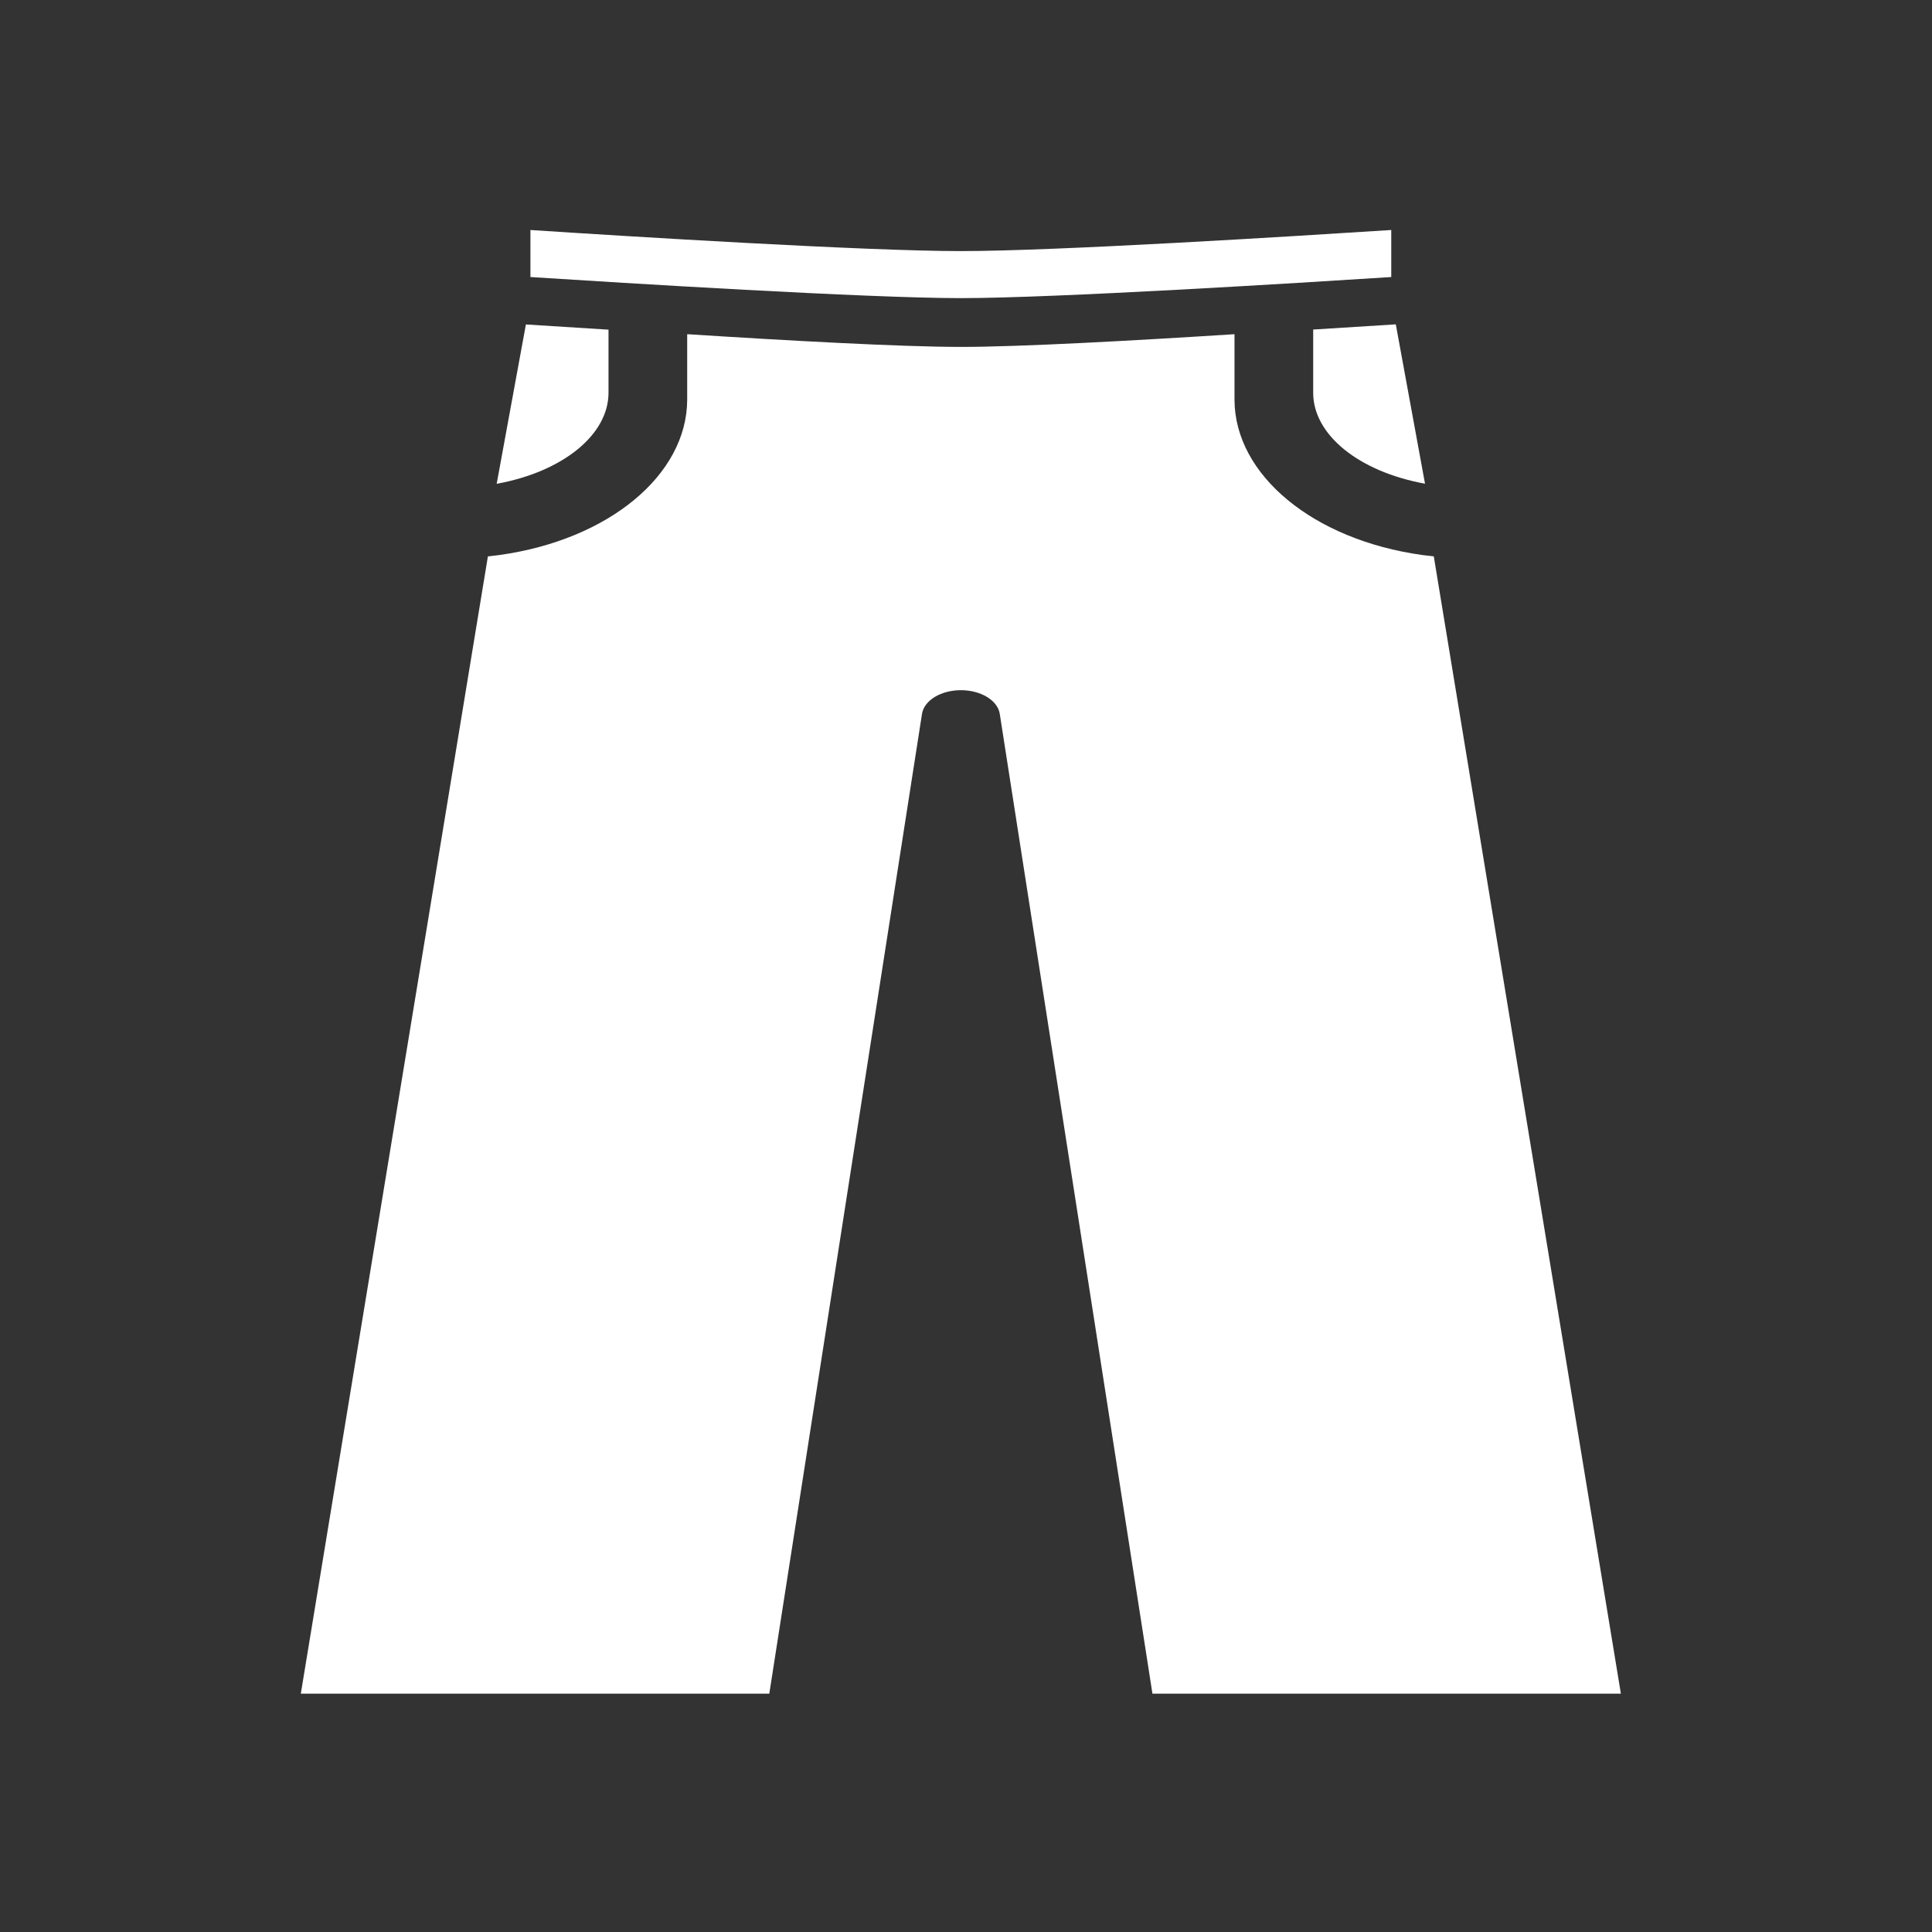 <svg width="84" height="84" viewBox="0 0 84 84" fill="none" xmlns="http://www.w3.org/2000/svg">
<rect x="0" y="0" width="84" height="84" fill="#333333" stroke="none"/>
<path d="M70.473 73.637L62.339 24.191C62.17 24.174 62.002 24.154 61.836 24.131C57.098 23.471 53.685 20.653 53.674 17.381V14.53C49.277 14.811 44.344 15.083 41.776 15.083C39.208 15.083 34.275 14.811 29.878 14.53V17.381C29.867 20.653 26.46 23.471 21.716 24.131C21.549 24.154 21.381 24.174 21.213 24.191L13.079 73.637H33.448L40.087 31.037C40.179 30.453 40.908 30.008 41.778 30.008C42.647 30.008 43.376 30.451 43.468 31.037L50.106 73.637H70.473Z" fill="white"/>
<path d="M26.457 17.084V14.333C25.036 14.246 23.79 14.166 22.865 14.107L21.595 21.035C24.475 20.509 26.451 18.904 26.457 17.084Z" fill="white"/>
<path d="M60.489 12.045V10C56.21 10.275 45.918 10.917 41.776 10.917C37.634 10.917 27.342 10.281 23.062 10V12.045C27.036 12.302 37.727 12.962 41.776 12.962C45.825 12.962 56.517 12.302 60.489 12.045Z" fill="white"/>
<path d="M61.957 21.03L60.687 14.102C59.762 14.162 58.516 14.241 57.095 14.328V17.079C57.095 18.904 59.082 20.509 61.957 21.03Z" fill="white"/>
</svg>
